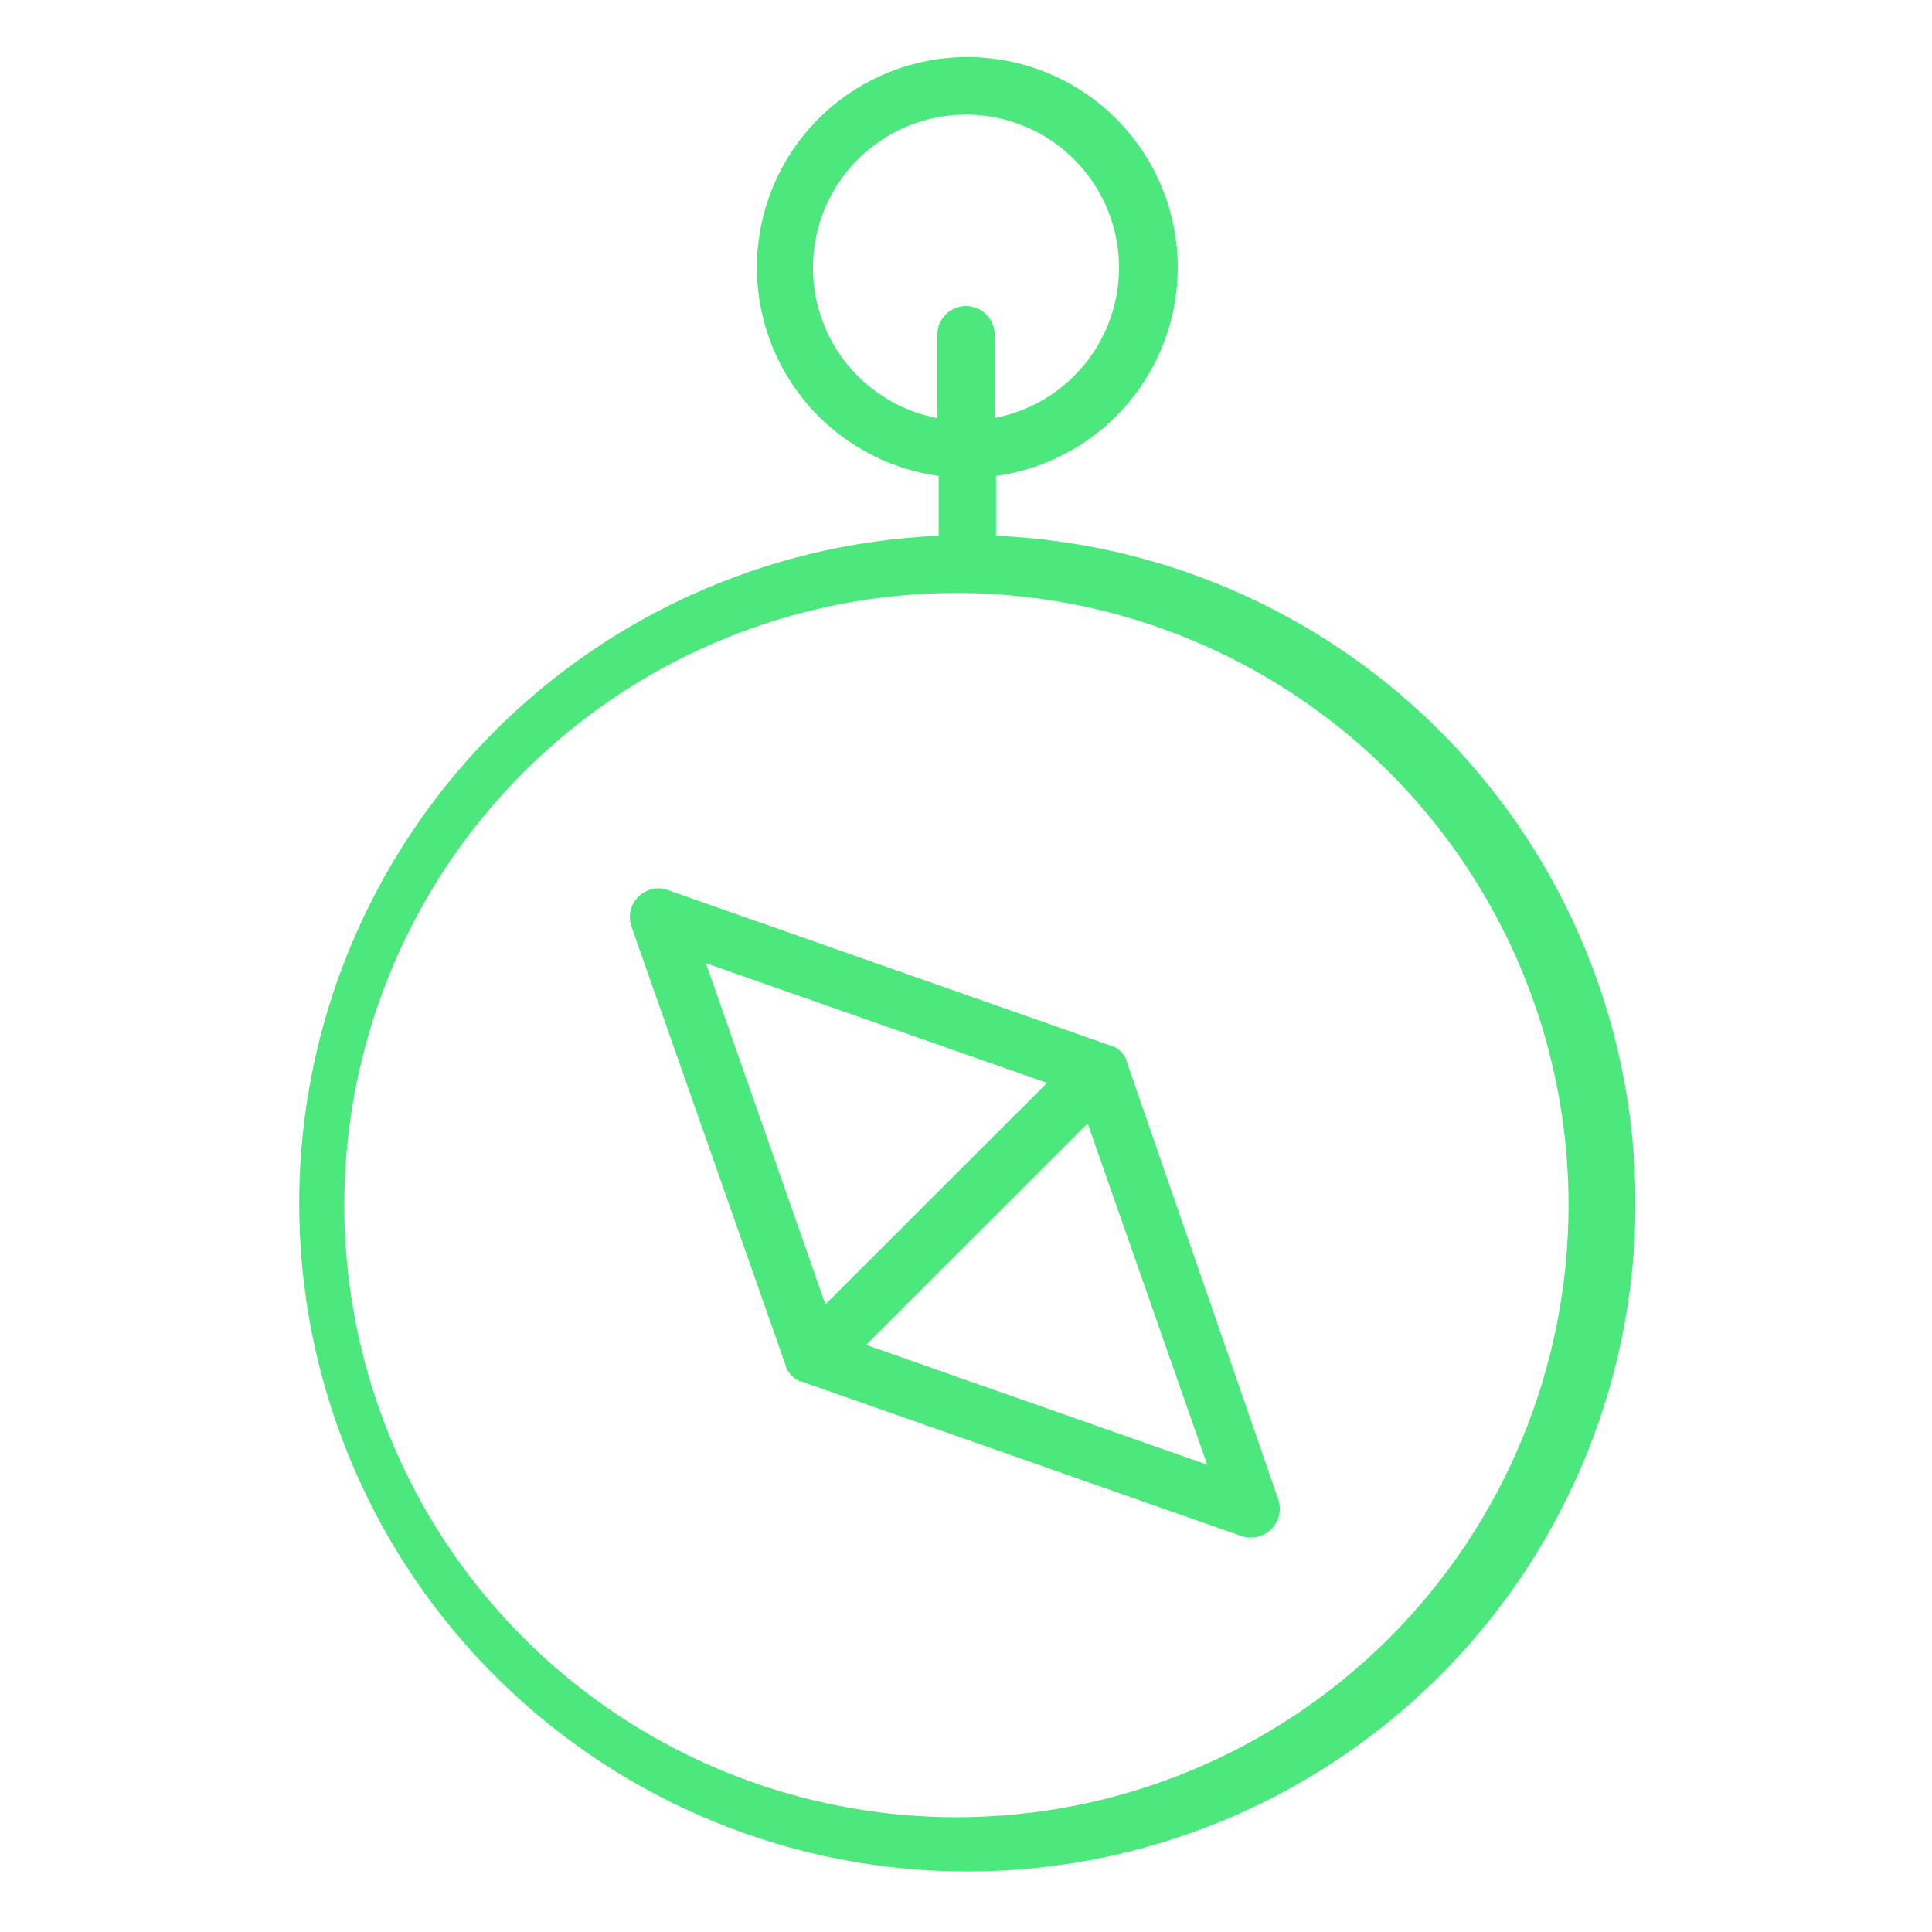 <svg width="32" height="32" viewBox="0 0 32 32" fill="none" xmlns="http://www.w3.org/2000/svg">
    <path d="M16.497 8.893V7.883C17.372 7.762 18.169 7.314 18.726 6.629C19.283 5.944 19.559 5.073 19.499 4.192C19.439 3.311 19.046 2.486 18.401 1.883C17.755 1.28 16.905 0.945 16.022 0.945C15.139 0.945 14.289 1.28 13.643 1.883C12.998 2.486 12.605 3.311 12.545 4.192C12.485 5.073 12.761 5.944 13.318 6.629C13.876 7.314 14.672 7.762 15.547 7.883V8.874C12.656 8.999 9.928 10.251 7.949 12.362C5.969 14.473 4.896 17.276 4.958 20.169C5.02 23.062 6.213 25.816 8.281 27.84C10.349 29.864 13.128 30.998 16.022 30.998C18.916 30.998 21.695 29.864 23.763 27.84C25.831 25.816 27.024 23.062 27.087 20.169C27.149 17.276 26.075 14.473 24.096 12.362C22.116 10.251 19.389 8.999 16.497 8.874V8.893ZM13.465 4.436C13.465 3.955 13.601 3.483 13.859 3.077C14.116 2.67 14.484 2.346 14.919 2.14C15.354 1.935 15.839 1.858 16.316 1.918C16.793 1.978 17.244 2.173 17.614 2.479C17.985 2.786 18.261 3.191 18.41 3.649C18.559 4.106 18.575 4.597 18.455 5.063C18.336 5.529 18.086 5.951 17.735 6.28C17.385 6.61 16.948 6.833 16.475 6.923V5.541C16.474 5.416 16.424 5.296 16.335 5.207C16.246 5.119 16.125 5.069 16 5.069V5.069C15.937 5.069 15.875 5.082 15.817 5.106C15.759 5.13 15.707 5.165 15.663 5.21C15.619 5.254 15.584 5.307 15.56 5.365C15.536 5.423 15.524 5.485 15.525 5.548V6.926C14.945 6.815 14.423 6.506 14.047 6.052C13.671 5.597 13.465 5.026 13.465 4.436V4.436ZM15.842 30.099C13.836 30.099 11.876 29.504 10.209 28.39C8.542 27.276 7.242 25.693 6.475 23.84C5.707 21.988 5.507 19.949 5.898 17.982C6.289 16.016 7.255 14.209 8.672 12.791C10.09 11.373 11.897 10.408 13.864 10.017C15.83 9.625 17.869 9.826 19.721 10.594C21.574 11.361 23.157 12.66 24.271 14.328C25.386 15.995 25.98 17.955 25.98 19.96C25.98 22.649 24.912 25.228 23.011 27.13C21.109 29.031 18.53 30.099 15.842 30.099V30.099Z" fill="#4DE87D"/>
    <path d="M18.661 17.581V17.559C18.614 17.453 18.53 17.368 18.424 17.321H18.402L11.114 14.761C11.031 14.721 10.937 14.706 10.845 14.718C10.753 14.73 10.666 14.77 10.596 14.831C10.526 14.892 10.475 14.972 10.45 15.062C10.425 15.151 10.427 15.246 10.455 15.335L13.015 22.622V22.644C13.063 22.75 13.147 22.834 13.253 22.882H13.275L20.562 25.442C20.613 25.459 20.667 25.468 20.721 25.467C20.797 25.467 20.872 25.449 20.94 25.414C21.008 25.38 21.066 25.329 21.11 25.267C21.154 25.205 21.183 25.133 21.193 25.057C21.204 24.982 21.196 24.905 21.171 24.833L18.661 17.581ZM17.343 17.936L13.671 21.605L11.691 15.953L17.343 17.936ZM14.346 22.276L18.015 18.608L19.995 24.26L14.346 22.276Z" fill="#4DE87D"/>
</svg>